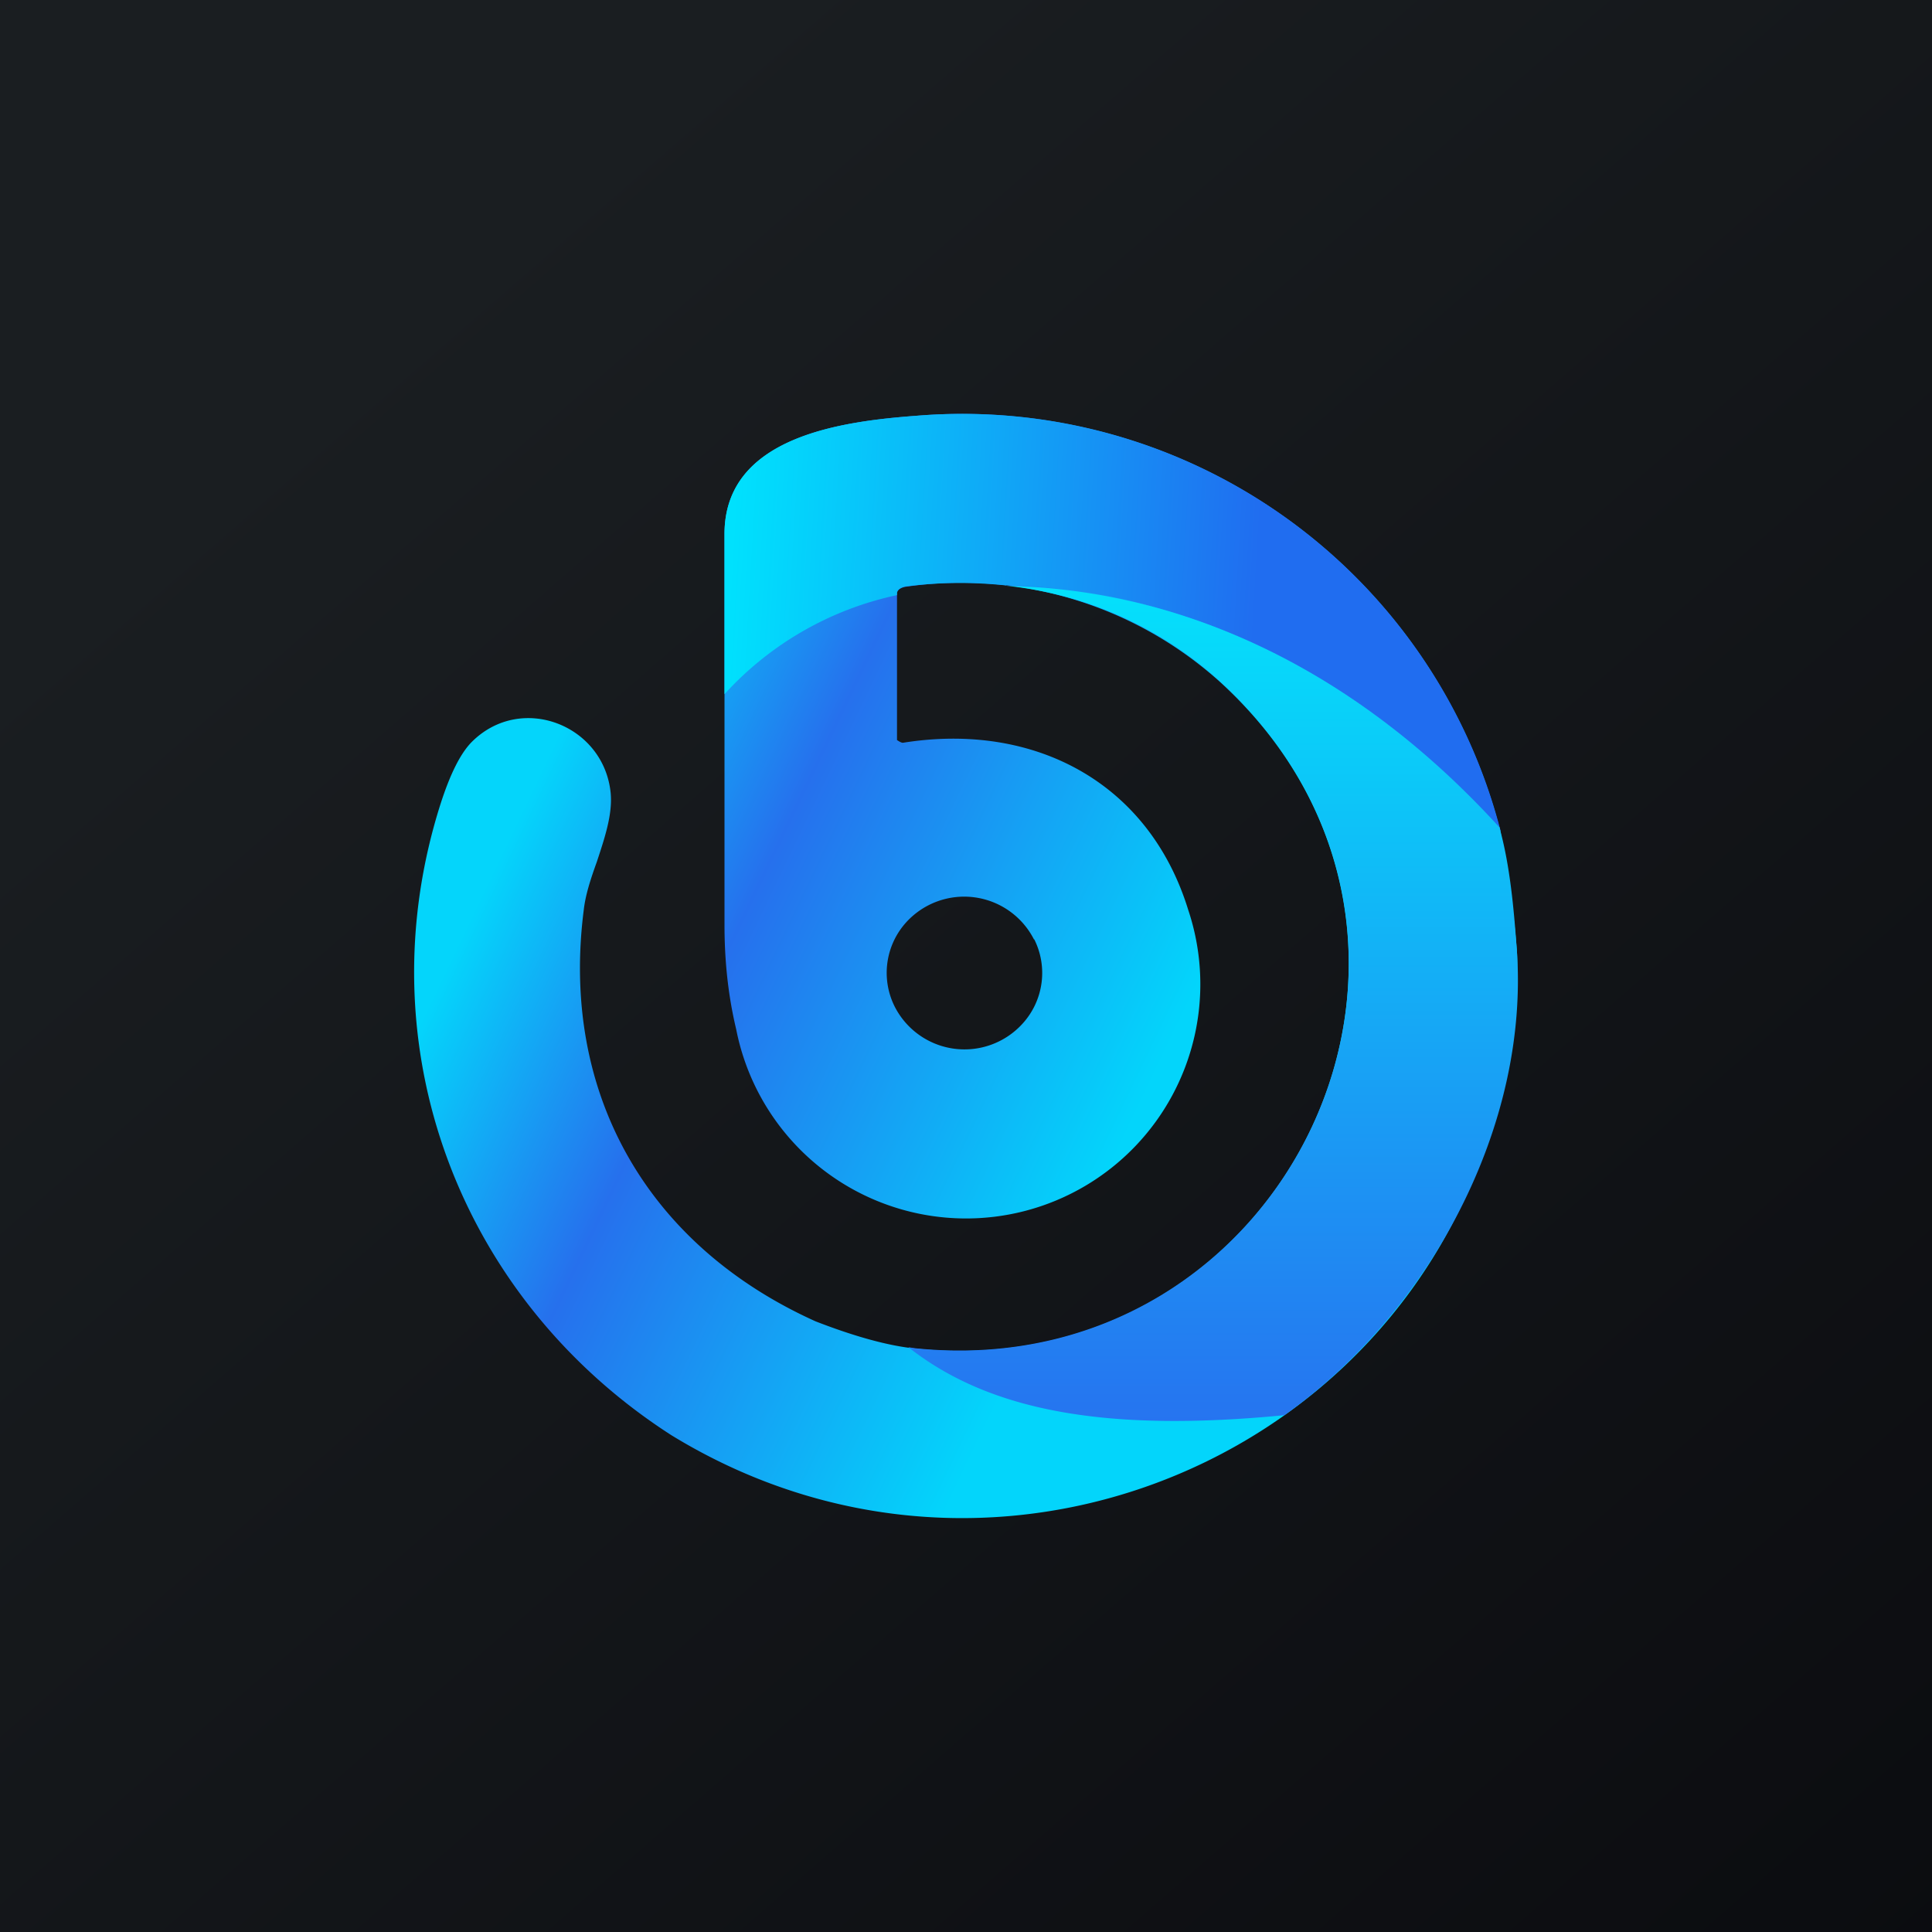 <!-- by TradingView --><svg width="56" height="56" viewBox="0 0 56 56" xmlns="http://www.w3.org/2000/svg"><path fill="url(#asoz5hcrd)" d="M0 0h56v56H0z"/><path d="M19.46 41.6c10.07 6.17 23.2-.15 24.38-12.02l.04-.4c.07-.58.13-1.14.08-1.72a21.89 21.89 0 0 0-.45-3v-.2a.7.7 0 0 0-.03-.2 16.11 16.11 0 0 0-16.9-12.01c-2.13.16-5.58.58-5.58 3.43v11.33c0 1.43.2 2.44.34 3.03a6.79 6.79 0 1 0 13.1-3.47c-1.14-3.7-4.47-5.45-8.27-4.84-.06 0-.17-.08-.17-.08V17.2c0-.11.13-.17.24-.19a11.2 11.2 0 0 1 9.16 2.79c8.08 7.44 1.9 20.4-8.86 19.29-.78-.08-1.74-.34-2.9-.79-4.88-2.2-7.4-6.61-6.72-11.92.05-.45.21-.93.38-1.4.23-.7.46-1.38.4-2-.2-1.97-2.59-2.9-4.02-1.48-.33.33-.63.93-.91 1.8-2.23 7 .53 14.34 6.69 18.3Zm1.07-1.2Zm9.45-13.17a2.18 2.18 0 0 1-.34 2.44 2.27 2.27 0 0 1-3.71-.5 2.18 2.18 0 0 1 .34-2.44 2.27 2.27 0 0 1 3.7.5Z" fill="url(#bsoz5hcrd)"/><path d="M29.17 16.97c-.96-.1-1.94-.1-2.93.03-.1.02-.24.08-.24.2v.05a9.42 9.42 0 0 0-5 2.87v-4.64c0-2.85 3.45-3.27 5.58-3.43A16.11 16.11 0 0 1 43.5 24.1c-4.42-4.9-9.49-7.03-14.33-7.14Z" fill="url(#csoz5hcrd)"/><path d="m43.47 23.99.01.06c.29 1.07.4 2.3.48 3.4.41 5.2-2.57 10.63-6.73 13.57-4.96.48-8.45-.04-10.9-1.97l.2.03c10.78 1.1 16.95-11.85 8.87-19.3a10.87 10.87 0 0 0-6.23-2.8c4.82.1 9.89 2.17 14.3 7.01Z" fill="url(#dsoz5hcrd)"/><defs><linearGradient id="asoz5hcrd" x1="10.42" y1="9.71" x2="68.15" y2="76.02" gradientUnits="userSpaceOnUse"><stop stop-color="#1A1E21"/><stop offset="1" stop-color="#06060A"/></linearGradient><linearGradient id="bsoz5hcrd" x1="15.53" y1="20.26" x2="34.37" y2="29.29" gradientUnits="userSpaceOnUse"><stop offset=".05" stop-color="#04D5FB"/><stop offset=".39" stop-color="#2670ED"/><stop offset="1" stop-color="#03D5FB"/></linearGradient><linearGradient id="csoz5hcrd" x1="21.13" y1="17.15" x2="36.37" y2="18.05" gradientUnits="userSpaceOnUse"><stop stop-color="#00E1FD"/><stop offset="1" stop-color="#206DF0"/></linearGradient><linearGradient id="dsoz5hcrd" x1="35.15" y1="16.97" x2="35.15" y2="41.19" gradientUnits="userSpaceOnUse"><stop stop-color="#04E1FB"/><stop offset="1" stop-color="#2674F0"/></linearGradient></defs></svg>